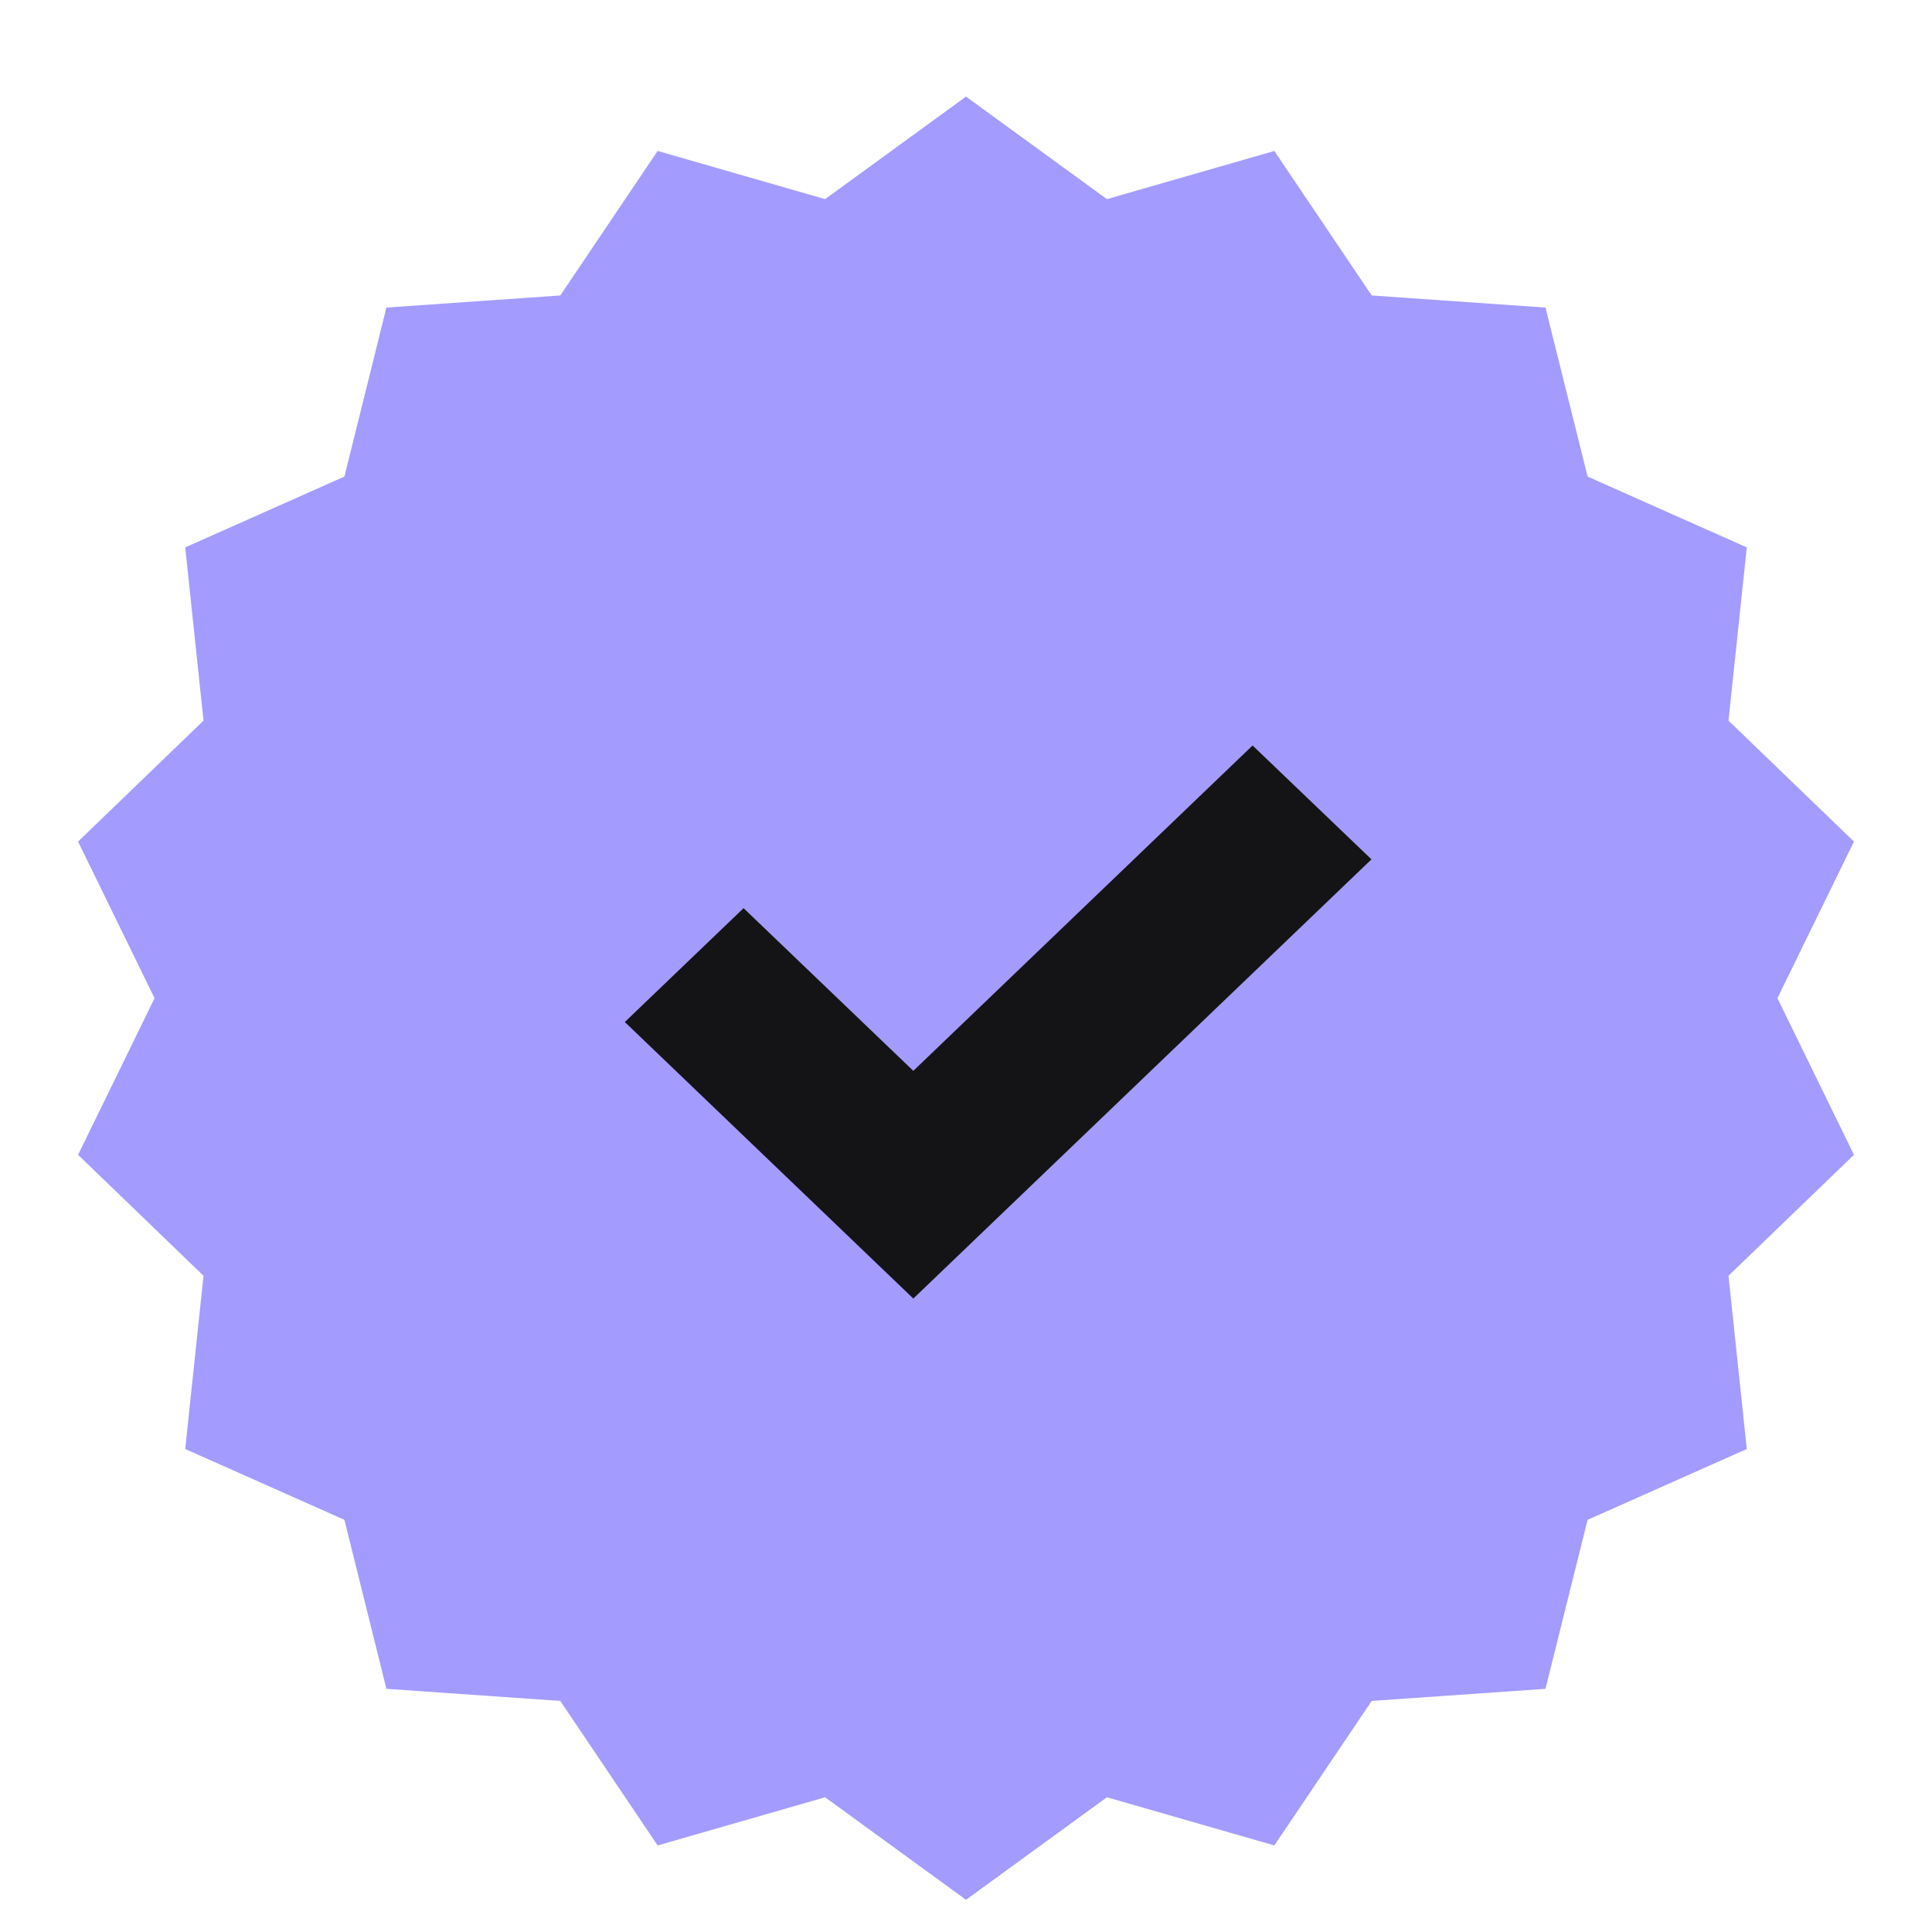 <svg width="15" height="15" viewBox="0 0 15 15" fill="none" xmlns="http://www.w3.org/2000/svg">
<path d="M7.5 0.75L8.594 1.546L9.894 1.172L10.65 2.294L11.999 2.388L12.326 3.7L13.562 4.25L13.42 5.595L14.394 6.534L13.8 7.75L14.394 8.966L13.42 9.905L13.562 11.25L12.326 11.8L11.999 13.112L10.65 13.206L9.894 14.328L8.594 13.954L7.5 14.75L6.406 13.954L5.106 14.328L4.35 13.206L3 13.112L2.674 11.8L1.438 11.25L1.58 9.905L0.606 8.966L1.2 7.75L0.606 6.534L1.58 5.595L1.438 4.25L2.674 3.7L3 2.388L4.35 2.294L5.106 1.172L6.406 1.546L7.5 0.75Z" fill="#A49BFF"/>
<path d="M10.648 6.672L9.725 5.788L7.091 8.314L5.773 7.051L4.851 7.935L7.091 10.082L10.648 6.672Z" fill="#141416"/>
</svg>
